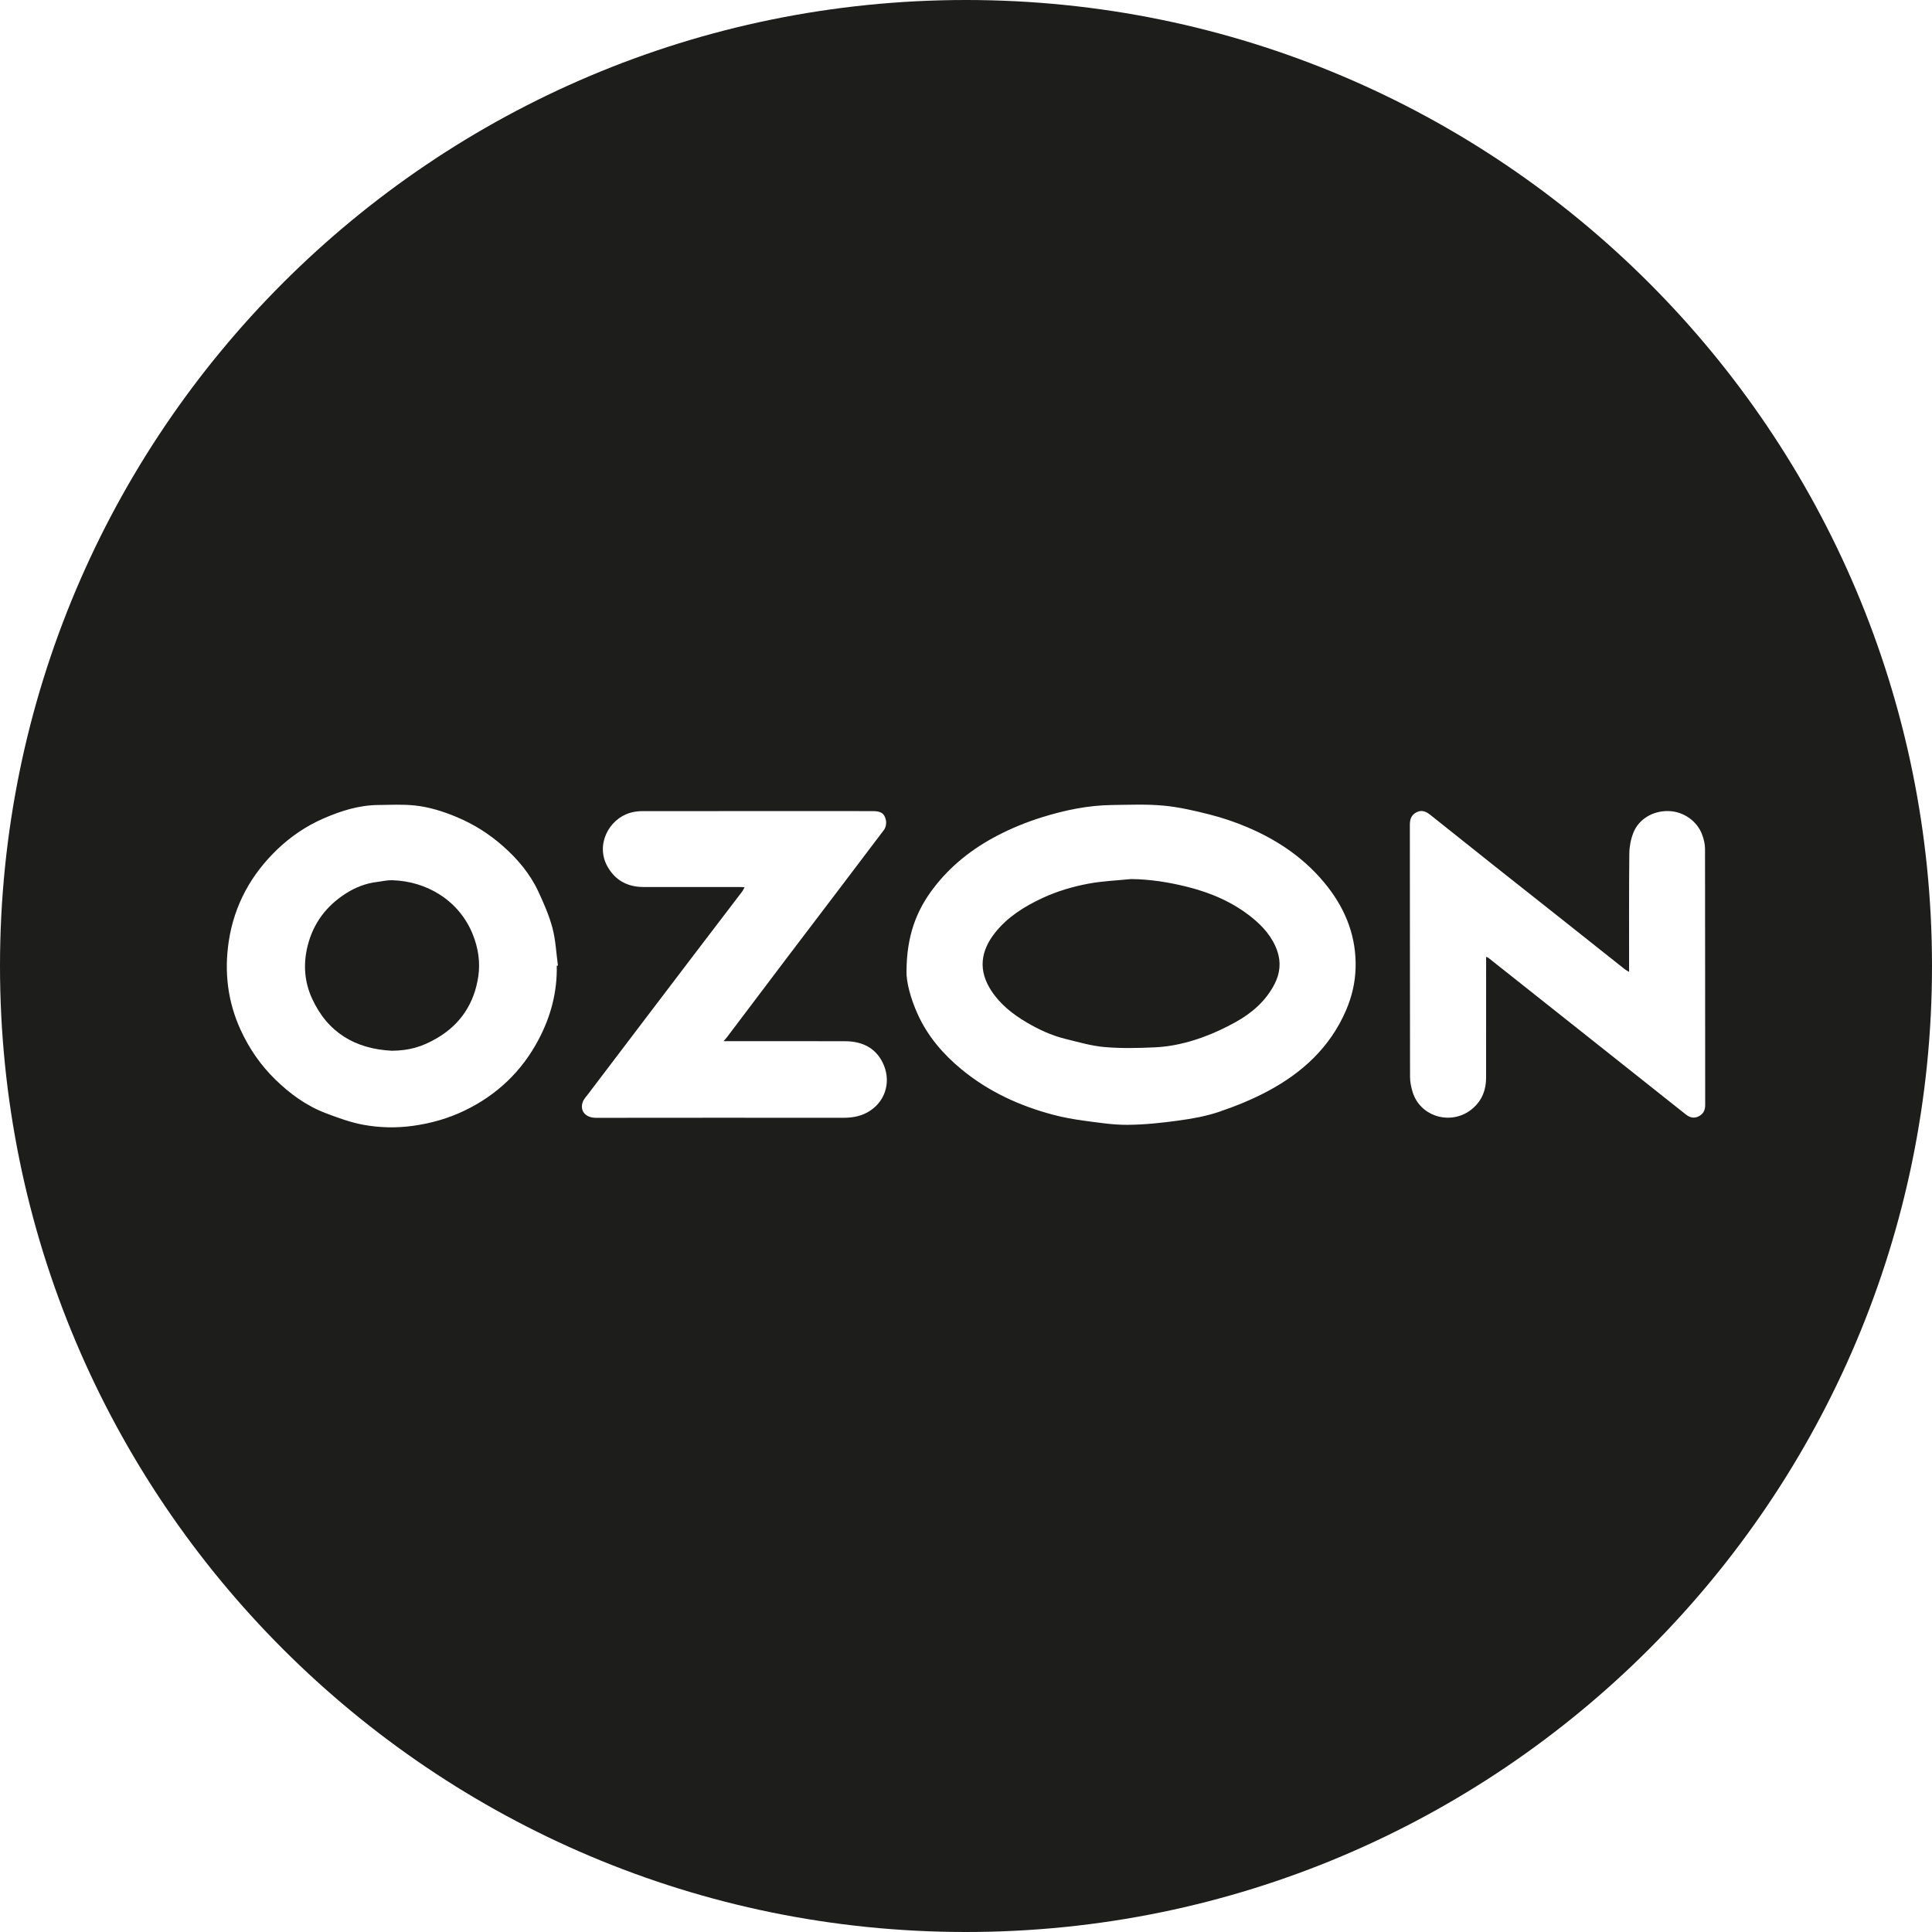 <svg width="1448" height="1448" viewBox="0 0 1448 1448" fill="none" xmlns="http://www.w3.org/2000/svg">
<path d="M938.11 687.52C923.88 676.1 907.46 669.1 889.94 664.7C876.12 661.23 862.07 658.97 847.63 658.85C837.09 659.92 826.42 660.31 816.04 662.24C804.02 664.48 792.23 667.93 781.02 673.19C767.54 679.51 755.16 687.25 745.8 699.03C734.84 712.83 733.08 727.35 742.9 742.42C749.6 752.7 759.02 760.15 769.5 766.31C778.57 771.64 788.07 776.05 798.29 778.57C808.1 780.99 817.95 783.9 827.94 784.76C840.42 785.84 853.09 785.53 865.63 784.96C878.08 784.39 890.27 781.48 901.95 777.19C910.17 774.17 918.2 770.4 925.87 766.15C938.24 759.3 948.75 750.27 955.34 737.36C959.39 729.43 960.17 721.1 957.3 712.77C953.7 702.34 946.59 694.32 938.1 687.52H938.11Z" fill="#1D1D1B"/>
<path d="M293.72 659.71C290.05 659.62 286.35 660.56 282.66 661C274.24 662 266.45 665.04 259.42 669.5C244.72 678.83 234.81 691.81 230.54 709C227.17 722.57 228.13 735.82 233.84 748.32C245.5 773.82 266.16 786.13 293.72 787.52C306.25 787.37 315.93 784.85 327.52 778.06C345.27 767.67 355.5 751.9 358.47 731.81C360.04 721.24 358.47 710.71 354.42 700.52C344.25 674.94 319.77 660.33 293.72 659.71Z" fill="#1D1D1B"/>
<path d="M724 0C324.15 0 0 324.15 0 724C0 1123.85 324.15 1448 724 1448C1123.85 1448 1448 1123.85 1448 724C1448 324.15 1123.85 0 724 0ZM403.72 779.03C391.08 802.95 372.54 820.63 348.21 832.36C335.96 838.27 323.16 841.89 309.63 843.78C297.08 845.54 284.63 845.24 272.41 843.02C262.79 841.27 253.39 837.8 244.19 834.32C229.7 828.83 217.39 819.85 206.32 809.05C195.34 798.34 186.83 785.96 180.42 772.05C170.6 750.76 167.98 728.34 171.46 705.44C175.59 678.25 188.28 655.18 208.23 636.22C218.26 626.69 229.65 619.02 242.3 613.49C255.37 607.77 268.94 603.48 283.43 603.33C292.6 603.23 301.84 602.73 310.92 603.69C321.69 604.83 332.03 608.1 342.16 612.31C355.02 617.65 366.5 624.93 376.86 634.05C387.8 643.68 397.16 654.71 403.36 667.97C407.51 676.86 411.53 685.99 414.04 695.43C416.46 704.56 416.87 714.23 418.16 723.66C417.87 723.7 417.57 723.75 417.28 723.79C417.68 743.4 412.87 761.71 403.72 779.01V779.03ZM649.69 833.91C644.14 836.9 638.13 837.77 631.87 837.77C570.2 837.72 508.53 837.7 446.86 837.79C438.16 837.8 434.59 832.01 436.74 825.98C437.55 823.72 439.41 821.8 440.91 819.82C455.75 800.24 470.61 780.67 485.47 761.11C497.47 745.31 509.46 729.51 521.49 713.74C533.07 698.55 544.68 683.39 556.25 668.19C556.89 667.35 557.29 666.31 558.03 664.95C556.69 664.89 555.56 664.79 554.44 664.79C530.33 664.79 506.22 664.87 482.11 664.79C470.19 664.75 460.93 659.72 455.12 649.12C446.32 633.08 456.31 613.96 472.1 609.25C474.95 608.4 478.03 607.94 481.01 607.94C538.68 607.87 596.35 607.9 654.02 607.91C660.23 607.91 662.99 609.55 664.03 614.97C664.45 617.17 663.86 620.23 662.53 621.99C638.49 653.9 614.23 685.66 590.08 717.49C574.96 737.41 559.93 757.4 544.85 777.35C544.23 778.17 543.51 778.92 542.27 780.35C546.23 780.35 549.24 780.35 552.25 780.35C579.39 780.35 606.53 780.26 633.67 780.39C647.01 780.46 657.47 786.03 662.57 798.72C667.7 811.49 663.49 826.49 649.69 833.93V833.91ZM1016 725.51C1015.69 736.53 1013.18 747.17 1008.75 757.4C996.8 785.02 975.94 804.09 950.04 817.89C938.42 824.08 926.03 829.11 913.54 833.33C903.82 836.62 893.48 838.46 883.26 839.85C870.6 841.58 857.8 842.96 845.05 843.04C834.25 843.11 823.4 841.4 812.64 839.97C804.77 838.92 796.89 837.5 789.22 835.47C764.09 828.79 740.85 818.12 720.64 801.47C706.83 790.09 695.39 776.78 687.9 760.35C682.44 748.36 679.2 735.87 679.4 727.99C679.57 701.28 686.82 682.47 699.61 665.7C712.46 648.86 728.69 636.08 747.42 626.3C758.22 620.67 769.37 616.13 781.02 612.5C798.19 607.16 815.57 603.55 833.56 603.34C846.36 603.19 859.25 602.61 871.96 603.79C883.64 604.88 895.25 607.57 906.66 610.47C916.17 612.89 925.59 616.07 934.63 619.89C958.33 629.91 979.1 644.17 995.07 664.67C1008.97 682.52 1016.64 702.69 1016 725.51ZM1273.66 836.38C1269.8 838.64 1266.46 837.62 1263.31 835.12C1242.03 818.26 1220.78 801.36 1199.51 784.48C1171.51 762.26 1143.5 740.06 1115.49 717.86C1115.22 717.64 1114.83 717.57 1113.82 717.14C1113.82 719.2 1113.82 720.75 1113.82 722.29C1113.82 750.76 1113.82 779.24 1113.8 807.71C1113.8 816.72 1110.9 824.48 1103.97 830.58C1088.76 843.99 1064.61 837.57 1058.74 818.48C1057.62 814.86 1056.81 810.97 1056.8 807.2C1056.68 744.2 1056.75 681.19 1056.66 618.19C1056.66 613.86 1057.87 610.64 1061.81 608.7C1065.79 606.74 1069.07 608.39 1072.14 610.84C1088.25 623.67 1104.34 636.53 1120.47 649.34C1136.86 662.35 1153.3 675.29 1169.7 688.29C1185.7 700.97 1201.67 713.68 1217.66 726.35C1218.48 727 1219.44 727.48 1220.97 728.43C1220.97 726.37 1220.97 724.87 1220.97 723.37C1220.98 695.5 1220.85 667.63 1221.14 639.77C1221.19 634.59 1222.22 629.13 1224.1 624.31C1228.19 613.8 1238.91 607.56 1250.63 607.88C1261.78 608.18 1272.13 615.4 1275.85 625.86C1277 629.09 1277.87 632.62 1277.88 636.02C1278 699.99 1277.94 763.97 1278.01 827.94C1278.01 831.67 1276.99 834.43 1273.67 836.38H1273.66Z" fill="#1D1D1B"/>
</svg>
